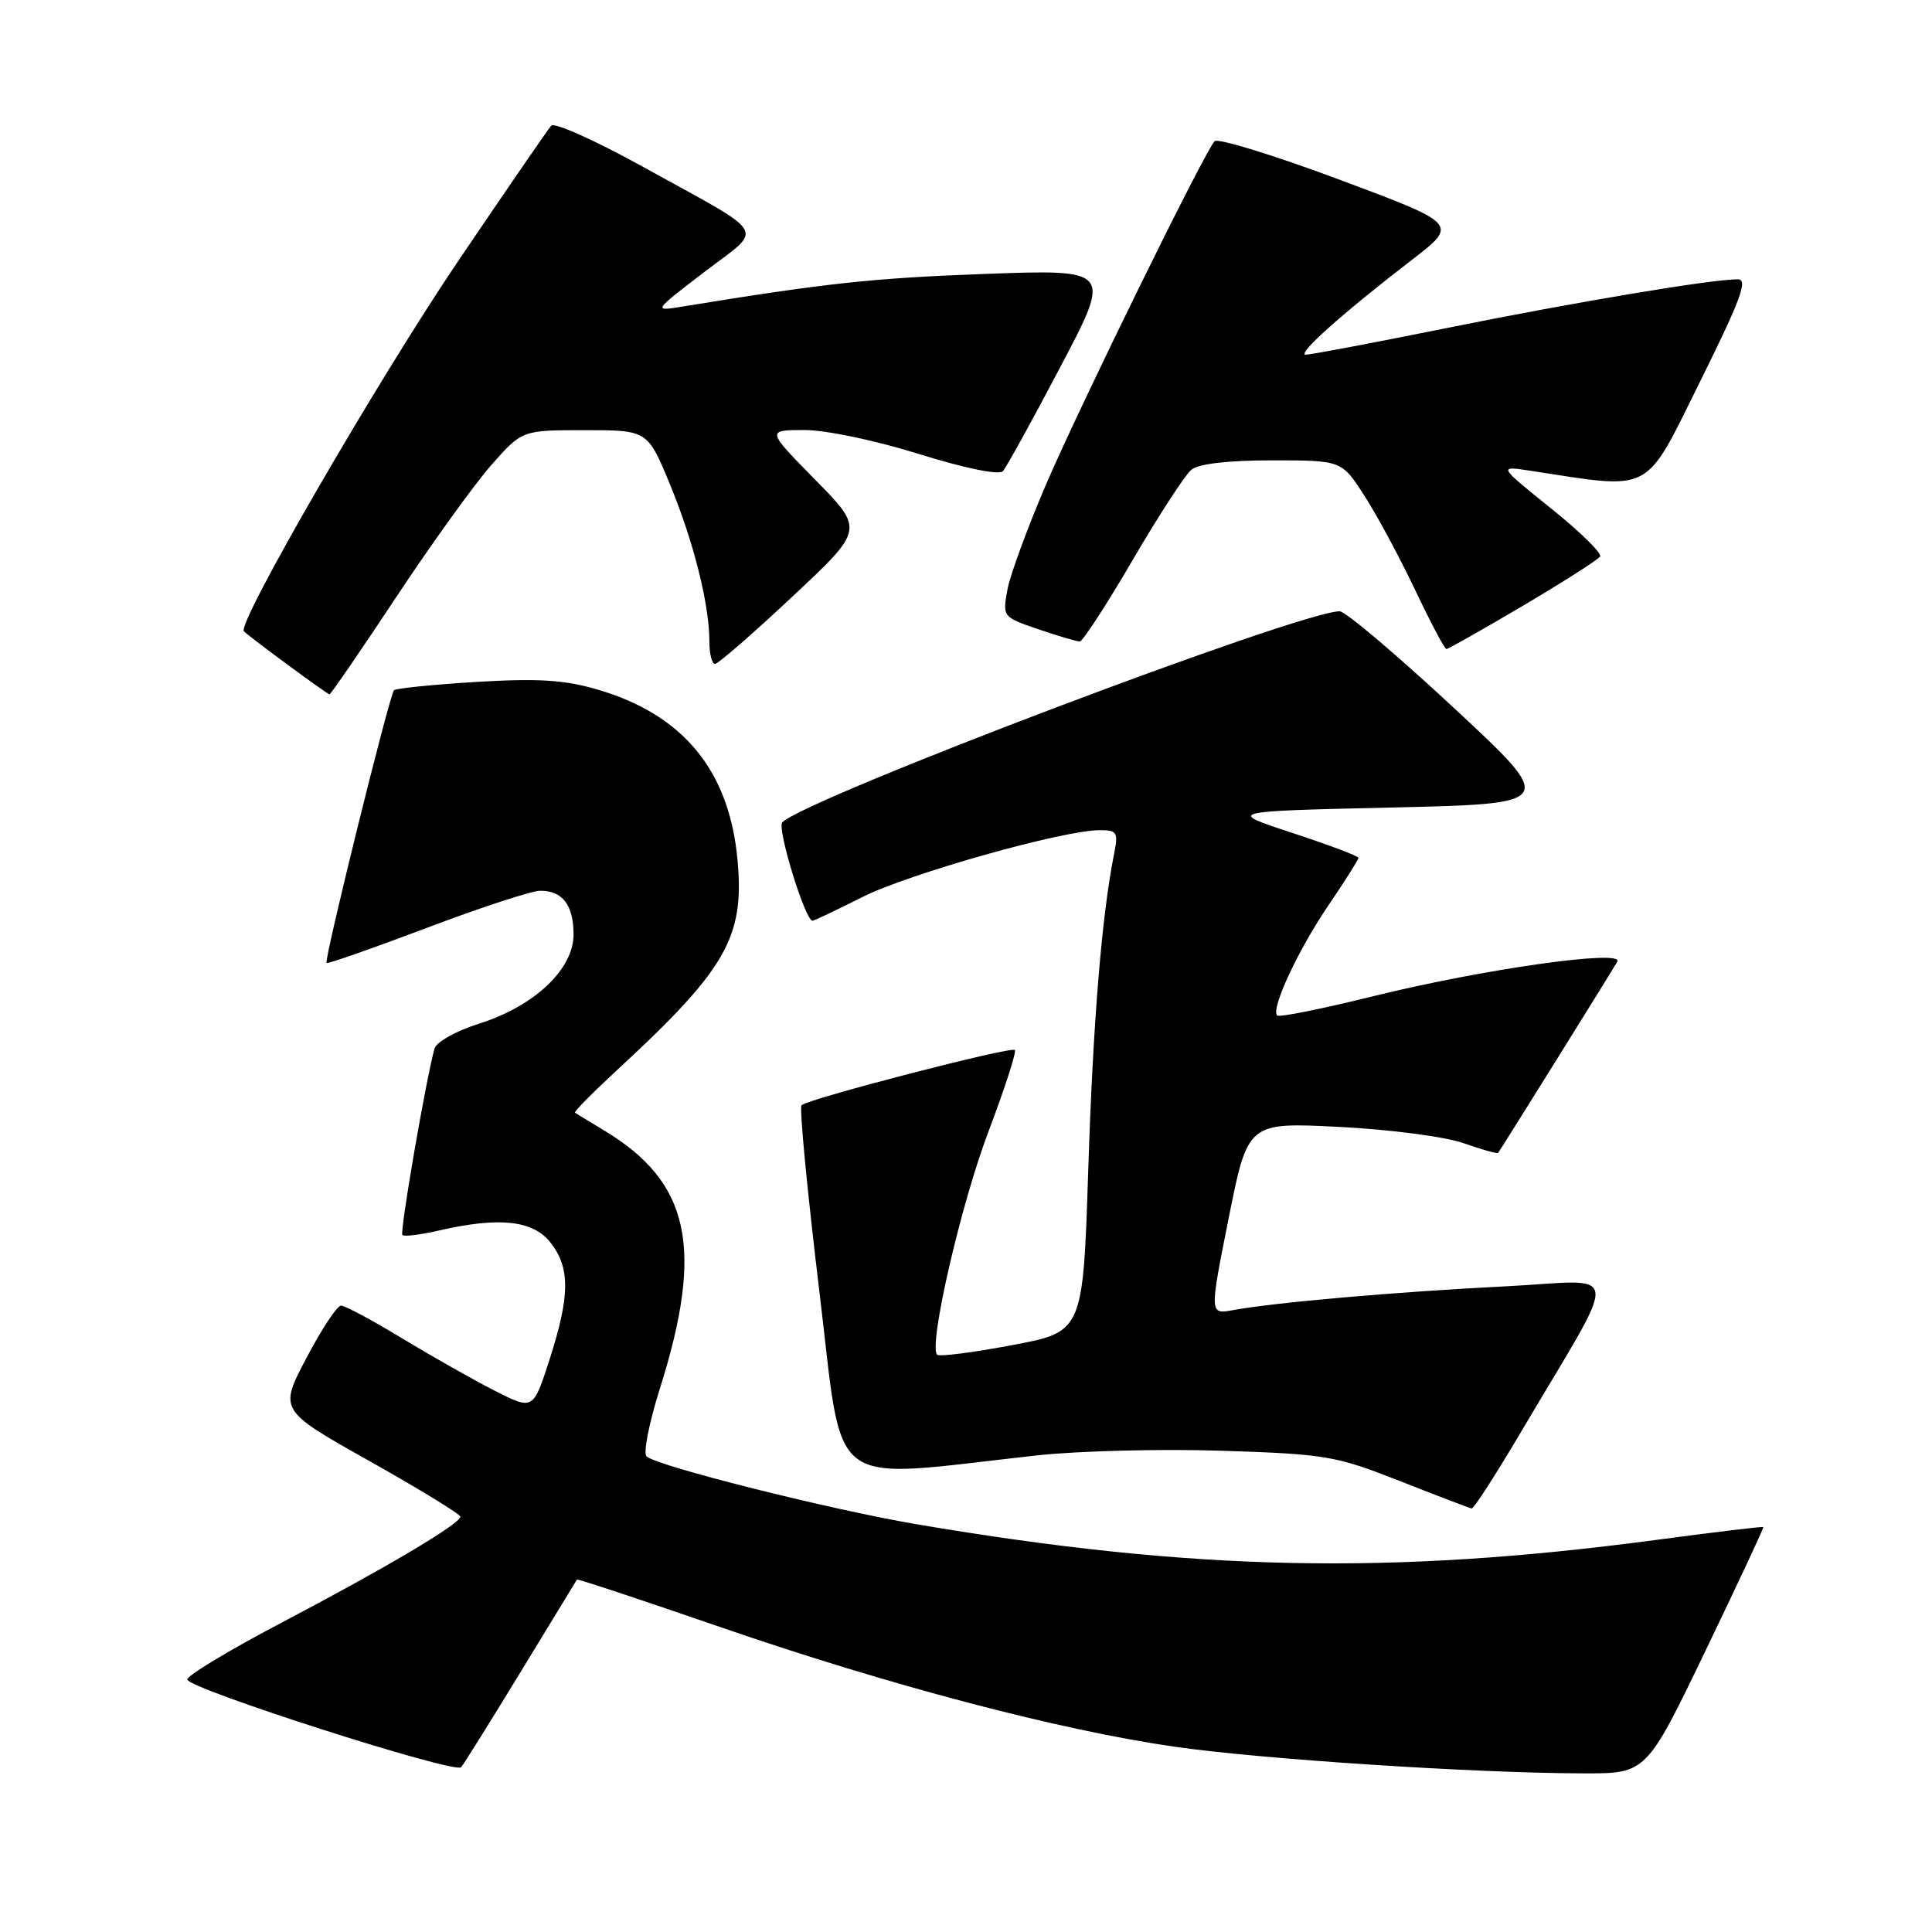 <?xml version="1.0" encoding="UTF-8" standalone="no"?>
<!DOCTYPE svg PUBLIC "-//W3C//DTD SVG 1.1//EN" "http://www.w3.org/Graphics/SVG/1.1/DTD/svg11.dtd" >
<svg xmlns="http://www.w3.org/2000/svg" xmlns:xlink="http://www.w3.org/1999/xlink" version="1.1" viewBox="0 0 256 256">
 <g >
 <path fill="currentColor"
d=" M 69.01 221.50 C 73.04 214.90 76.39 209.41 76.45 209.30 C 76.52 209.18 85.11 212.03 95.54 215.63 C 117.86 223.32 140.17 229.20 155.50 231.43 C 166.90 233.09 195.33 234.95 209.82 234.98 C 218.15 235.00 218.15 235.00 225.98 218.75 C 230.28 209.81 233.74 202.43 233.65 202.34 C 233.57 202.25 227.13 203.02 219.35 204.06 C 184.19 208.73 158.10 208.18 121.50 201.98 C 110.06 200.04 87.11 194.28 85.67 192.98 C 85.21 192.57 86.00 188.57 87.41 184.08 C 93.33 165.36 91.45 156.64 80.00 149.76 C 78.08 148.60 76.36 147.56 76.19 147.44 C 76.02 147.32 78.50 144.81 81.69 141.86 C 96.23 128.44 98.66 124.22 97.73 114.01 C 96.66 102.11 90.53 94.66 79.08 91.34 C 74.77 90.08 71.22 89.87 63.10 90.36 C 57.36 90.71 52.46 91.21 52.21 91.46 C 51.61 92.05 42.91 127.24 43.27 127.60 C 43.41 127.75 49.38 125.66 56.52 122.96 C 63.66 120.26 70.42 118.04 71.55 118.03 C 74.52 117.99 76.00 119.92 76.00 123.83 C 76.00 128.43 70.80 133.33 63.48 135.64 C 60.48 136.58 57.82 138.07 57.58 138.93 C 56.45 142.95 52.94 163.28 53.32 163.65 C 53.55 163.88 55.71 163.61 58.12 163.06 C 66.14 161.21 70.61 161.69 72.93 164.63 C 75.57 167.99 75.54 171.67 72.83 180.11 C 70.65 186.86 70.65 186.86 65.58 184.29 C 62.78 182.87 57.27 179.75 53.32 177.36 C 49.37 174.96 45.71 173.00 45.19 173.00 C 44.67 173.00 42.61 176.12 40.61 179.93 C 36.96 186.86 36.96 186.86 48.98 193.61 C 55.59 197.33 61.00 200.64 61.00 200.97 C 61.00 201.90 51.04 207.81 37.25 215.04 C 30.40 218.64 24.80 222.02 24.81 222.54 C 24.84 223.74 60.28 235.09 61.10 234.17 C 61.43 233.80 64.99 228.10 69.01 221.50 Z  M 201.50 189.81 C 214.91 167.11 215.19 169.65 199.41 170.45 C 185.03 171.17 168.82 172.59 163.38 173.60 C 160.26 174.17 160.26 174.17 162.80 161.44 C 165.34 148.71 165.34 148.71 177.46 149.32 C 184.20 149.66 191.51 150.62 193.94 151.48 C 196.34 152.33 198.40 152.90 198.51 152.76 C 198.89 152.27 213.70 128.50 214.30 127.42 C 215.23 125.76 196.52 128.41 182.10 131.97 C 175.29 133.66 169.49 134.83 169.23 134.56 C 168.36 133.70 171.99 125.90 176.03 119.95 C 178.22 116.74 180.00 113.91 180.00 113.67 C 180.00 113.43 176.06 111.95 171.25 110.37 C 162.50 107.50 162.50 107.50 184.40 107.00 C 206.30 106.50 206.30 106.50 192.59 93.75 C 185.05 86.74 178.27 81.00 177.51 81.00 C 172.29 81.00 106.92 105.74 103.66 108.96 C 102.91 109.70 106.69 122.00 107.66 122.00 C 107.88 122.00 110.84 120.59 114.24 118.88 C 120.37 115.78 140.88 110.00 145.73 110.00 C 148.01 110.00 148.19 110.29 147.63 113.10 C 145.99 121.31 144.83 135.41 144.20 154.99 C 143.50 176.48 143.50 176.48 134.09 178.24 C 128.91 179.22 124.45 179.79 124.18 179.51 C 123.00 178.34 127.30 159.64 130.95 150.01 C 133.12 144.27 134.71 139.38 134.47 139.13 C 133.96 138.63 107.07 145.60 106.21 146.45 C 105.90 146.76 106.97 157.86 108.57 171.12 C 111.85 198.11 109.02 195.97 137.38 192.85 C 142.81 192.25 153.83 191.97 161.88 192.23 C 175.71 192.68 176.99 192.90 185.50 196.25 C 190.45 198.20 194.72 199.83 195.00 199.88 C 195.28 199.93 198.20 195.39 201.50 189.81 Z  M 52.48 79.15 C 57.16 72.08 62.83 64.20 65.08 61.65 C 69.17 57.00 69.17 57.00 77.49 57.00 C 85.81 57.00 85.81 57.00 88.80 64.25 C 91.94 71.88 94.00 80.11 94.00 85.05 C 94.00 86.67 94.34 87.99 94.75 87.97 C 95.16 87.96 99.78 83.95 105.00 79.05 C 114.50 70.16 114.50 70.16 108.03 63.58 C 101.56 57.00 101.56 57.00 106.53 56.98 C 109.36 56.97 115.92 58.33 121.77 60.16 C 127.95 62.08 132.38 62.98 132.89 62.43 C 133.35 61.92 136.79 55.69 140.52 48.59 C 147.32 35.68 147.32 35.68 130.41 36.30 C 115.61 36.85 109.51 37.51 90.50 40.61 C 86.50 41.27 86.50 41.27 93.33 36.04 C 101.27 29.96 102.15 31.48 85.15 22.08 C 78.91 18.63 73.46 16.18 73.04 16.65 C 72.62 17.12 67.10 25.15 60.77 34.50 C 50.09 50.28 31.34 82.67 32.32 83.65 C 33.15 84.48 43.36 92.00 43.66 92.00 C 43.83 92.00 47.80 86.22 52.48 79.15 Z  M 201.82 80.25 C 207.17 77.09 211.76 74.16 212.02 73.74 C 212.29 73.31 209.35 70.44 205.50 67.35 C 198.50 61.72 198.50 61.72 202.81 62.38 C 219.17 64.89 217.80 65.61 225.25 50.60 C 230.71 39.58 231.66 37.00 230.25 37.01 C 226.70 37.02 209.00 39.98 191.84 43.44 C 182.13 45.40 173.66 47.00 173.03 47.00 C 171.74 47.00 177.79 41.59 187.06 34.45 C 193.25 29.69 193.25 29.69 177.47 23.80 C 168.79 20.56 161.35 18.27 160.94 18.71 C 159.61 20.12 143.36 53.20 138.69 64.00 C 136.20 69.78 133.86 76.13 133.49 78.13 C 132.83 81.73 132.85 81.76 137.59 83.38 C 140.21 84.27 142.68 85.00 143.07 85.00 C 143.46 85.00 146.61 80.16 150.06 74.25 C 153.51 68.34 157.02 62.94 157.86 62.25 C 158.83 61.45 162.70 61.00 168.59 61.00 C 177.79 61.00 177.79 61.00 180.83 65.75 C 182.51 68.36 185.53 73.99 187.55 78.25 C 189.57 82.51 191.42 86.00 191.66 86.00 C 191.90 86.00 196.47 83.41 201.82 80.25 Z "/>
</g>
</svg>